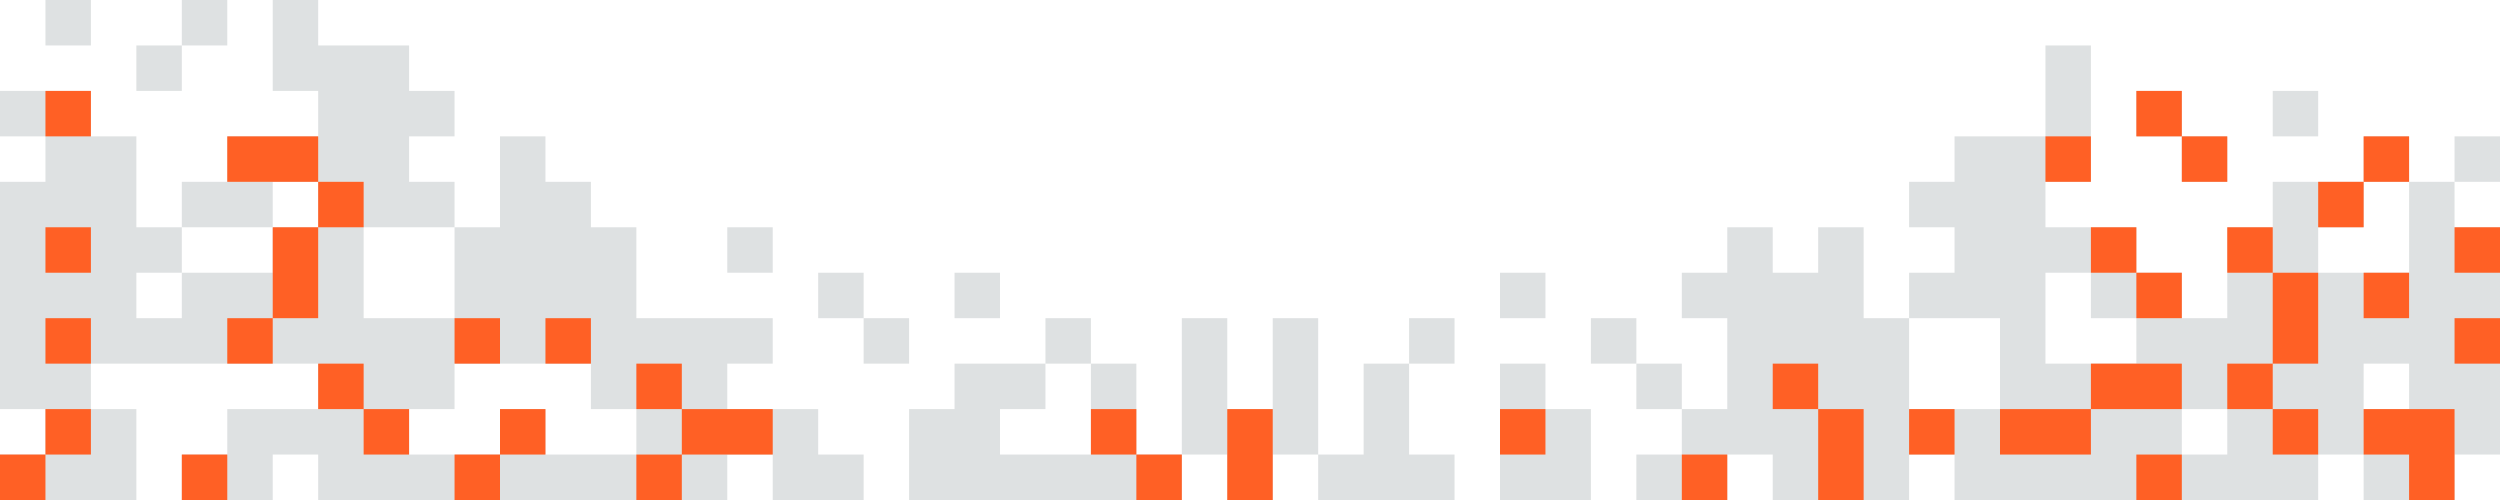 <?xml version="1.0" encoding="UTF-8" standalone="no"?>
<!DOCTYPE svg PUBLIC "-//W3C//DTD SVG 1.1//EN" "http://www.w3.org/Graphics/SVG/1.1/DTD/svg11.dtd">
<svg width="100%" height="100%" viewBox="0 0 660 132" version="1.1" xmlns="http://www.w3.org/2000/svg" xmlns:xlink="http://www.w3.org/1999/xlink" xml:space="preserve" xmlns:serif="http://www.serif.com/" style="fill-rule:evenodd;clip-rule:evenodd;stroke-linejoin:round;stroke-miterlimit:2;">
    <g transform="matrix(1,0,0,1,-2,-783)">
        <g id="Connecting-2" serif:id="Connecting 2" transform="matrix(1,0,0,1,-77,-202)">
            <rect x="79" y="985" width="660" height="132" style="fill:none;"/>
            <g transform="matrix(1,0,0,1,79,985)">
                <path d="M396,132L396,96L408,96L408,108L420,108L420,132L396,132ZM48,12L48,24L36,24L36,12L48,12ZM48,12L48,0L60,0L60,12L48,12ZM228,84L216,84L216,72L228,72L228,84ZM228,84L240,84L240,96L228,96L228,84ZM372,96L372,84L384,84L384,96L372,96ZM348,120L360,120L360,96L372,96L372,120L384,120L384,132L348,132L348,120ZM240,132L240,108L252,108L252,96L276,96L276,108L264,108L264,120L288,120L288,96L300,96L300,120L312,120L312,132L240,132ZM276,96L276,84L288,84L288,96L276,96ZM312,120L312,84L324,84L324,108L336,108L336,84L348,84L348,120L336,120L336,132L324,132L324,120L312,120ZM12,36L0,36L0,24L24,24L24,36L36,36L36,60L48,60L48,72L36,72L36,84L48,84L48,72L72,72L72,60L84,60L84,48L72,48L72,60L48,60L48,48L60,48L60,36L84,36L84,24L72,24L72,0L84,0L84,12L108,12L108,24L120,24L120,36L108,36L108,48L120,48L120,60L96,60L96,84L120,84L120,60L132,60L132,36L144,36L144,48L156,48L156,60L168,60L168,84L204,84L204,96L192,96L192,108L216,108L216,120L228,120L228,132L204,132L204,120L192,120L192,132L84,132L84,120L72,120L72,132L48,132L48,120L60,120L60,108L84,108L84,96L24,96L24,108L36,108L36,132L0,132L0,120L12,120L12,108L0,108L0,48L12,48L12,36ZM144,120L168,120L168,108L156,108L156,96L120,96L120,108L108,108L108,120L132,120L132,108L144,108L144,120ZM576,36L564,36L564,24L576,24L576,36ZM576,36L588,36L588,48L576,48L576,36ZM432,96L420,96L420,84L432,84L432,96ZM648,48L648,36L660,36L660,48L648,48ZM444,108L456,108L456,84L444,84L444,72L456,72L456,60L468,60L468,72L480,72L480,60L492,60L492,84L504,84L504,108L528,108L528,84L504,84L504,72L516,72L516,60L504,60L504,48L516,48L516,36L540,36L540,12L552,12L552,48L540,48L540,60L564,60L564,72L576,72L576,84L588,84L588,60L600,60L600,48L624,48L624,60L612,60L612,72L636,72L636,48L648,48L648,60L660,60L660,120L648,120L648,132L624,132L624,120L612,120L612,132L516,132L516,120L504,120L504,132L468,132L468,120L456,120L456,132L432,132L432,120L444,120L444,108ZM624,48L624,36L636,36L636,48L624,48ZM552,72L540,72L540,96L564,96L564,84L552,84L552,72ZM576,120L588,120L588,108L576,108L576,120ZM636,108L636,96L624,96L624,108L636,108ZM432,96L444,96L444,108L432,108L432,96ZM396,72L408,72L408,84L396,84L396,72ZM12,0L24,0L24,12L12,12L12,0ZM204,60L204,72L192,72L192,60L204,60ZM264,72L264,84L252,84L252,72L264,72ZM612,24L612,36L600,36L600,24L612,24Z" style="fill:rgb(222,225,226);"/>
            </g>
            <g transform="matrix(1,0,0,1,84,1009)">
                <path d="M91,84L103,84L103,96L91,96L91,84ZM91,84L79,84L79,72L91,72L91,84ZM7,96L7,84L19,84L19,96L7,96ZM7,96L7,108L-5,108L-5,96L7,96ZM79,36L79,60L67,60L67,36L79,36ZM79,24L91,24L91,36L79,36L79,24ZM67,60L67,72L55,72L55,60L67,60ZM79,24L55,24L55,12L79,12L79,24ZM175,96L175,108L163,108L163,96L175,96ZM175,84L199,84L199,96L175,96L175,84ZM175,84L163,84L163,72L175,72L175,84ZM127,96L127,84L139,84L139,96L127,96ZM127,96L127,108L115,108L115,96L127,96ZM295,96L307,96L307,108L295,108L295,96ZM295,96L283,96L283,84L295,84L295,96ZM571,12L559,12L559,0L571,0L571,12ZM571,12L583,12L583,24L571,24L571,12ZM595,48L607,48L607,72L595,72L595,48ZM595,72L595,84L583,84L583,72L595,72ZM595,48L583,48L583,36L595,36L595,48ZM595,84L607,84L607,96L595,96L595,84ZM559,48L571,48L571,60L559,60L559,48ZM559,48L547,48L547,36L559,36L559,48ZM547,84L547,72L571,72L571,84L547,84ZM547,84L547,96L523,96L523,84L547,84ZM475,84L463,84L463,72L475,72L475,84ZM475,84L487,84L487,108L475,108L475,84ZM619,24L619,36L607,36L607,24L619,24ZM619,24L619,12L631,12L631,24L619,24ZM319,108L319,84L331,84L331,108L319,108ZM631,96L619,96L619,84L643,84L643,108L631,108L631,96ZM439,96L451,96L451,108L439,108L439,96ZM391,84L403,84L403,96L391,96L391,84ZM43,96L55,96L55,108L43,108L43,96ZM115,60L127,60L127,72L115,72L115,60ZM139,60L151,60L151,72L139,72L139,60ZM7,0L19,0L19,12L7,12L7,0ZM7,36L19,36L19,48L7,48L7,36ZM7,60L19,60L19,72L7,72L7,60ZM643,36L655,36L655,48L643,48L643,36ZM559,96L571,96L571,108L559,108L559,96ZM547,12L547,24L535,24L535,12L547,12ZM511,84L511,96L499,96L499,84L511,84ZM631,48L631,60L619,60L619,48L631,48ZM655,60L655,72L643,72L643,60L655,60Z" style="fill:rgb(255,96,37);"/>
            </g>
        </g>
    </g>
</svg>
